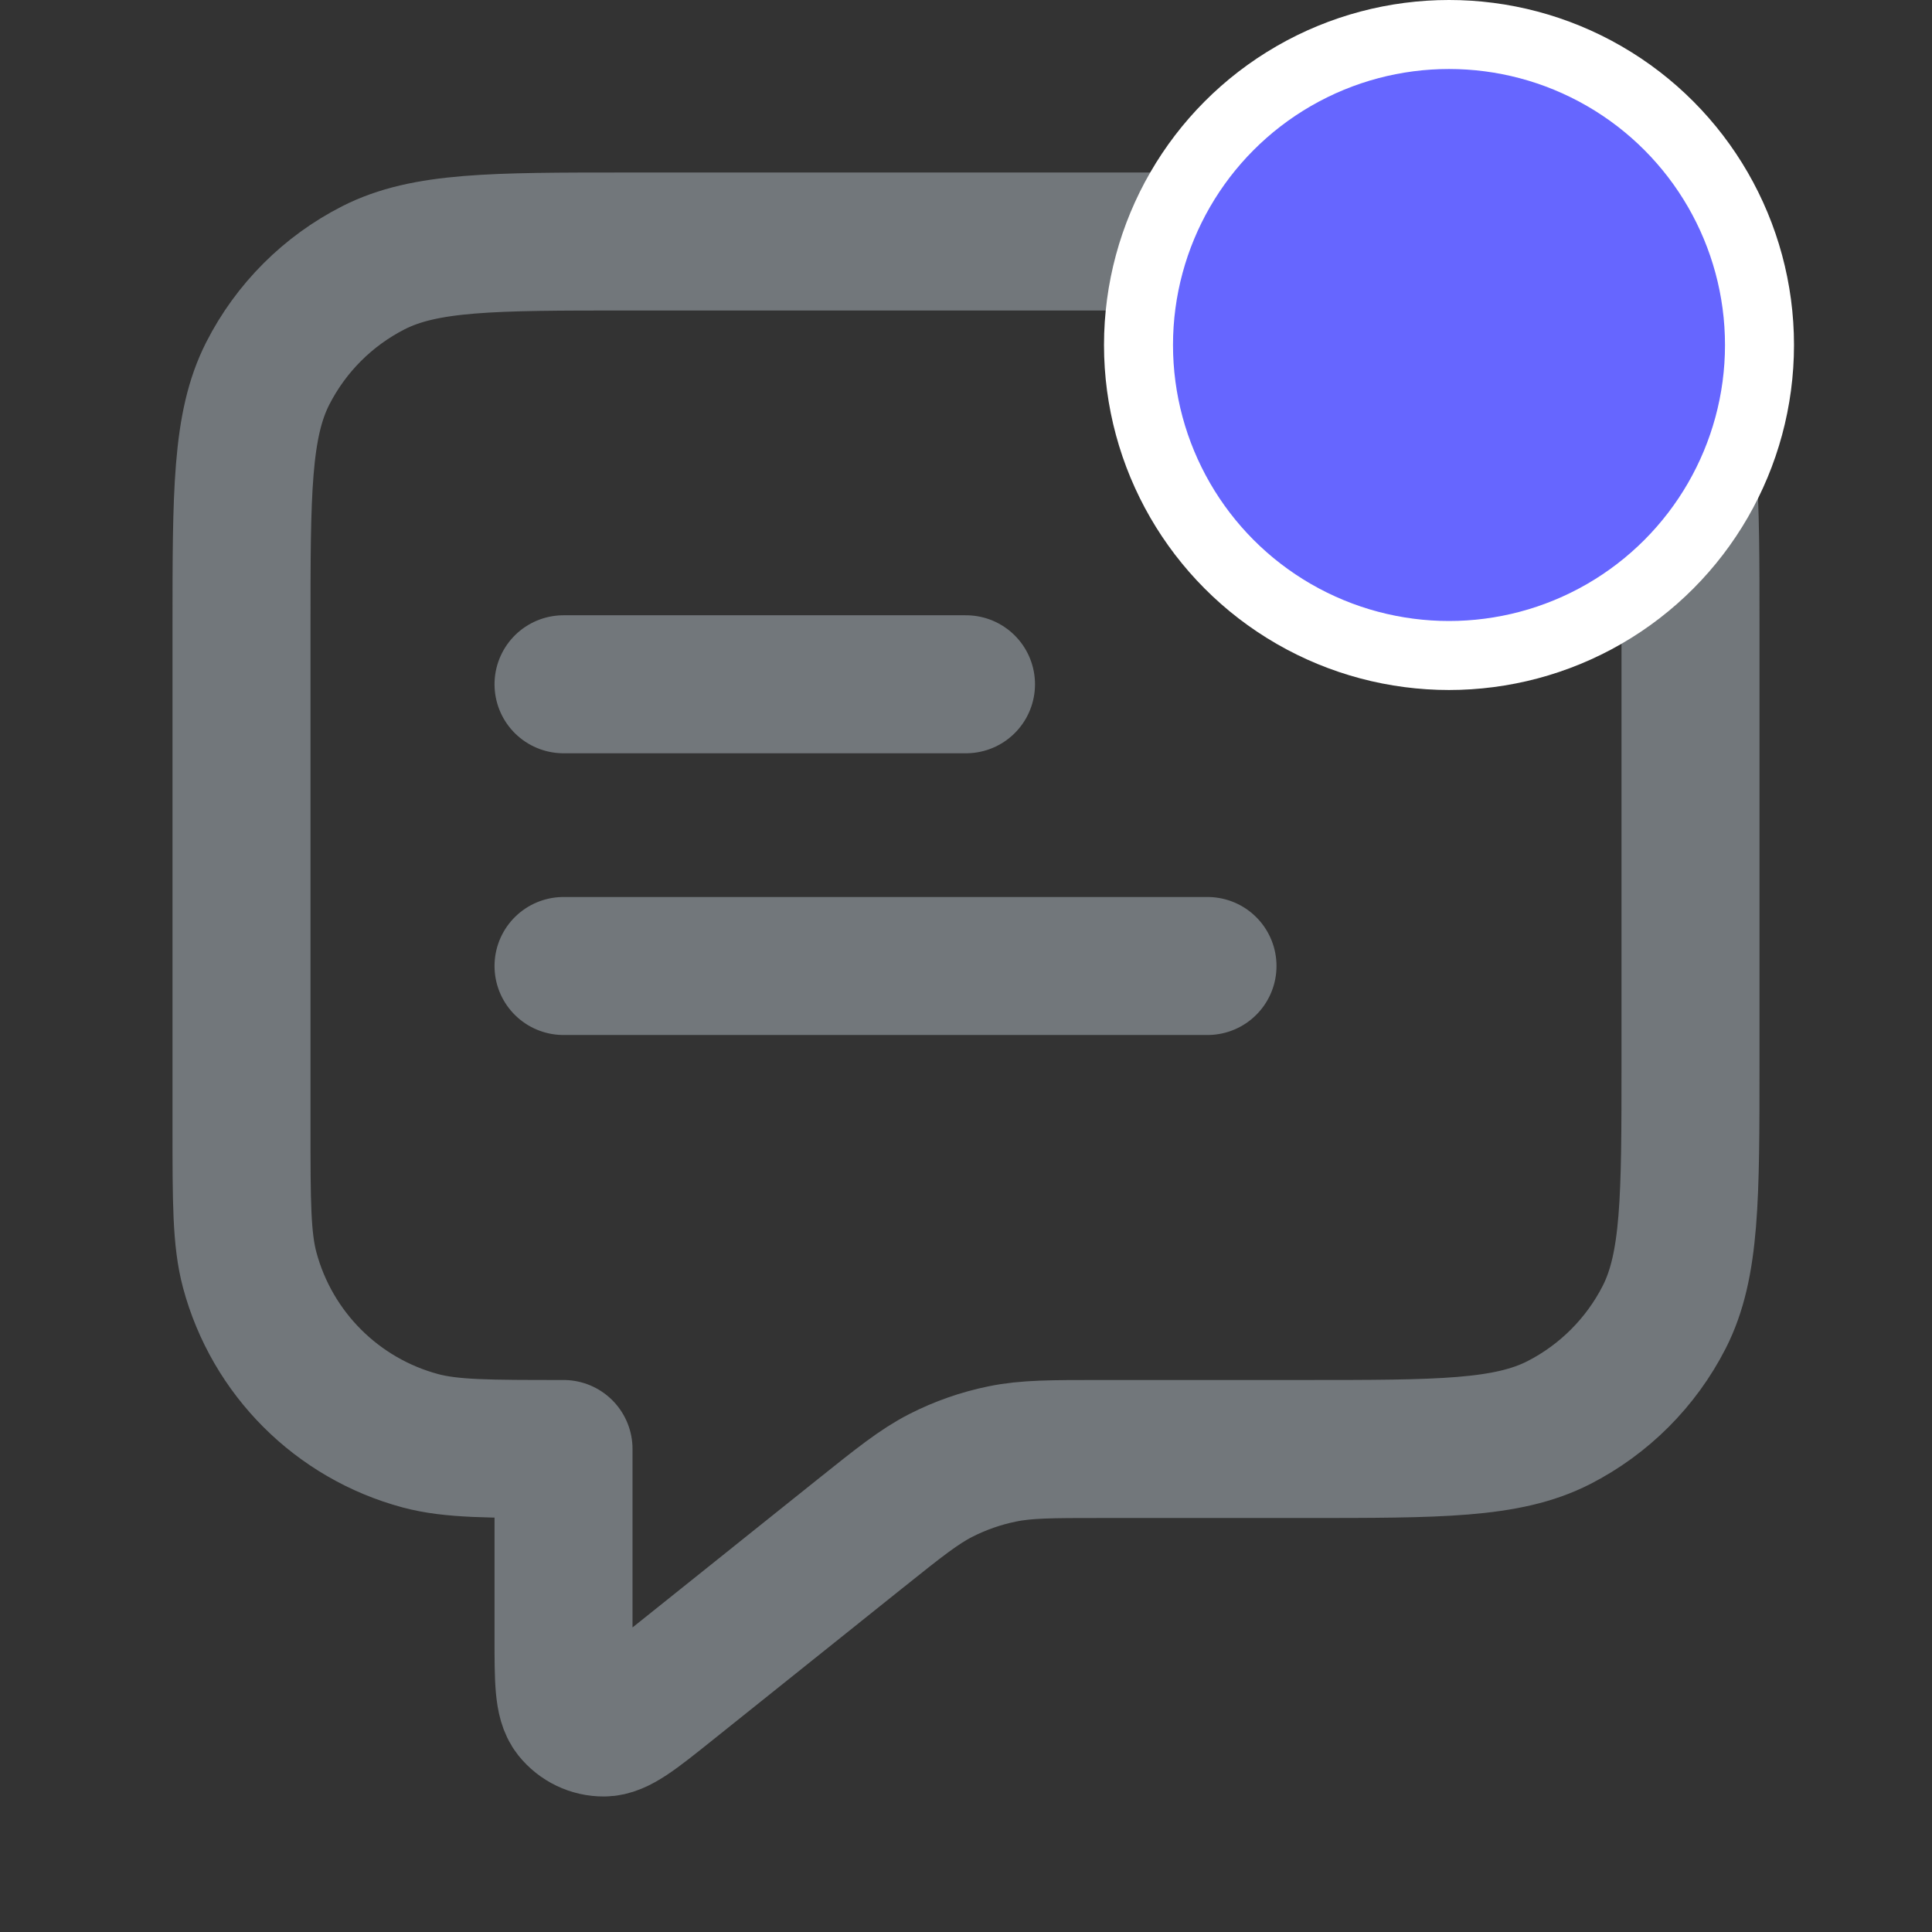 <svg width="28" height="28" viewBox="0 0 28 28" fill="none" xmlns="http://www.w3.org/2000/svg">
<rect x="0" y="0" width="28" height="28" fill="#333333" stroke="none"/>
<path d="M8.167 9.917H14M8.167 14H17.5M8.167 21V23.725C8.167 24.346 8.167 24.657 8.294 24.817C8.405 24.956 8.573 25.037 8.751 25.036C8.955 25.036 9.198 24.842 9.683 24.454L12.466 22.227C13.035 21.772 13.319 21.545 13.635 21.383C13.916 21.24 14.215 21.135 14.524 21.072C14.872 21 15.236 21 15.964 21H18.9C20.86 21 21.84 21 22.589 20.619C23.247 20.283 23.783 19.747 24.119 19.089C24.5 18.34 24.5 17.36 24.5 15.4V9.1C24.5 7.14 24.5 6.16 24.119 5.411C23.783 4.752 23.247 4.217 22.589 3.881C21.84 3.5 20.86 3.5 18.9 3.5H9.1C7.14 3.5 6.16 3.5 5.411 3.881C4.752 4.217 4.217 4.752 3.881 5.411C3.5 6.16 3.5 7.14 3.5 9.1V16.333C3.5 17.418 3.5 17.961 3.619 18.406C3.943 19.614 4.886 20.557 6.094 20.881C6.539 21 7.082 21 8.167 21Z" stroke="#72777B" stroke-width="2" stroke-linecap="round" stroke-linejoin="round"/>
<circle cx="21" cy="5" r="4.5" fill="#6666FF" stroke="white"/>
</svg>
